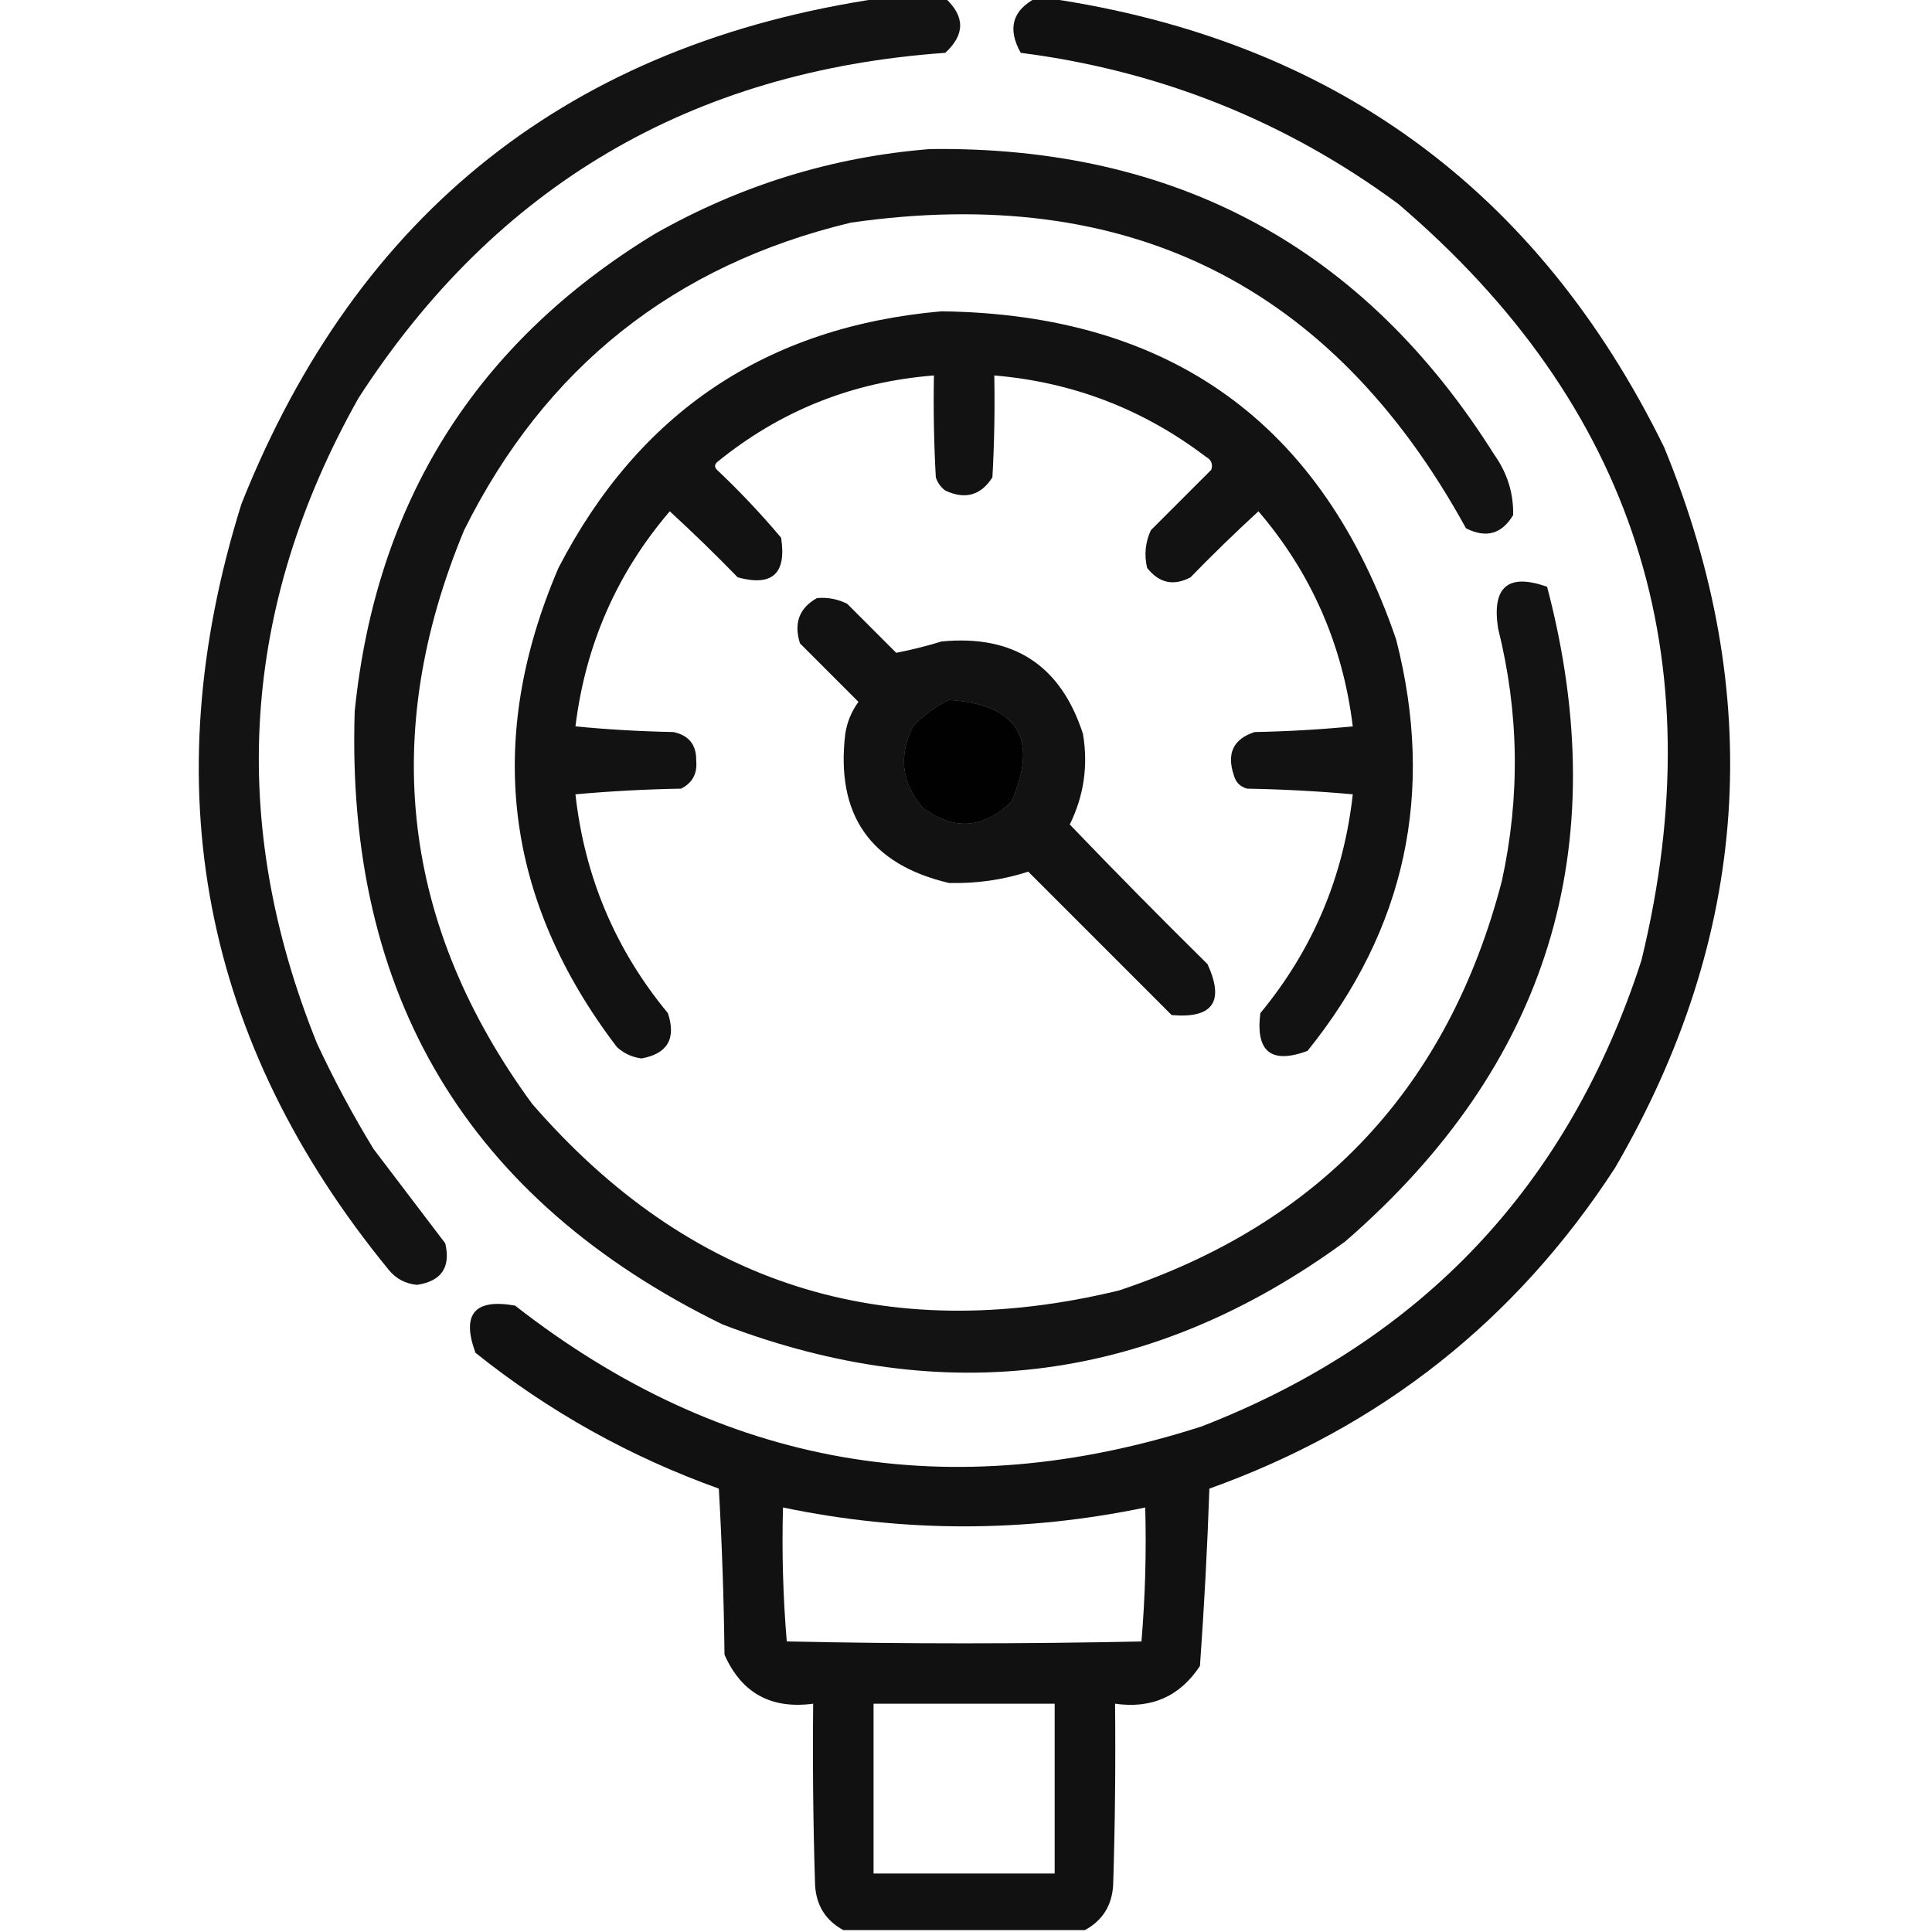 <?xml version="1.0" encoding="UTF-8"?>
<!DOCTYPE svg PUBLIC "-//W3C//DTD SVG 1.1//EN" "http://www.w3.org/Graphics/SVG/1.1/DTD/svg11.dtd">
<svg xmlns="http://www.w3.org/2000/svg" version="1.1" width="512px" height="512px" style="shape-rendering:geometricPrecision; text-rendering:geometricPrecision; image-rendering:optimizeQuality; fill-rule:evenodd; clip-rule:evenodd" xmlns:xlink="http://www.w3.org/1999/xlink">
<g><path style="opacity:0.924" fill="#000000" d="M 233.5,-0.5 C 239.167,-0.5 244.833,-0.5 250.5,-0.5C 255.768,4.337 255.768,9.171 250.5,14C 183.156,18.779 131.323,49.279 95,105.5C 63.942,160.703 60.276,217.703 84,276.5C 88.491,286.151 93.491,295.485 99,304.5C 105.333,312.833 111.667,321.167 118,329.5C 119.483,335.865 116.983,339.531 110.5,340.5C 107.421,340.2 104.921,338.867 103,336.5C 53.534,276.067 40.534,208.4 64,133.5C 94.796,56.2 151.295,11.533 233.5,-0.5 Z"/></g>
<g><path style="opacity:0.933" fill="#000000" d="M 274.5,-0.5 C 275.5,-0.5 276.5,-0.5 277.5,-0.5C 352.964,10.476 407.464,50.143 441,118.5C 468.082,184.362 463.748,248.028 428,309.5C 401.766,349.893 365.932,378.227 320.5,394.5C 319.955,410.223 319.121,425.889 318,441.5C 312.694,449.554 305.194,452.887 295.5,451.5C 295.667,467.503 295.5,483.503 295,499.5C 294.698,504.951 292.198,508.951 287.5,511.5C 266.167,511.5 244.833,511.5 223.5,511.5C 218.802,508.951 216.302,504.951 216,499.5C 215.5,483.503 215.333,467.503 215.5,451.5C 204.319,452.997 196.485,448.663 192,438.5C 191.833,423.822 191.333,409.155 190.5,394.5C 166.91,386.038 145.41,374.038 126,358.5C 122.249,348.251 125.749,344.084 136.5,346C 191.322,388.79 251.989,399.456 318.5,378C 376.872,355.294 415.706,314.127 435,254.5C 454.553,174.166 433.053,107.333 370.5,54C 340.742,32.073 307.409,18.74 270.5,14C 266.943,7.61 268.276,2.776 274.5,-0.5 Z M 207.5,399.5 C 239.502,406.167 271.502,406.167 303.5,399.5C 303.821,411.414 303.488,423.247 302.5,435C 271.167,435.667 239.833,435.667 208.5,435C 207.512,423.247 207.179,411.414 207.5,399.5 Z M 231.5,451.5 C 247.5,451.5 263.5,451.5 279.5,451.5C 279.5,466.5 279.5,481.5 279.5,496.5C 263.5,496.5 247.5,496.5 231.5,496.5C 231.5,481.5 231.5,466.5 231.5,451.5 Z"/></g>
<g><path style="opacity:0.925" fill="#000000" d="M 246.5,39.5 C 311.703,38.676 361.537,65.677 396,120.5C 399.453,125.374 401.12,130.708 401,136.5C 397.987,141.535 393.82,142.702 388.5,140C 353.108,75.471 298.775,48.471 225.5,59C 178.604,70.237 144.437,97.403 123,140.5C 100.497,194.642 106.497,245.308 141,292.5C 182.621,340.483 234.455,356.983 296.5,342C 349.953,324.213 383.786,288.046 398,233.5C 402.898,211.088 402.565,188.754 397,166.5C 395.325,155.5 399.659,151.833 410,155.5C 428.128,224.501 410.295,282.334 356.5,329C 305.621,366.236 250.621,373.569 191.5,351C 124.09,318.046 91.59,263.88 94,188.5C 99.646,133.005 126.146,90.839 173.5,62C 196.298,49.058 220.632,41.558 246.5,39.5 Z M 251.5,185.5 C 269.789,186.75 275.289,195.75 268,212.5C 260.561,219.656 252.728,220.156 244.5,214C 238.92,207.454 238.087,200.287 242,192.5C 244.79,189.535 247.957,187.202 251.5,185.5 Z"/></g>
<g><path style="opacity:0.927" fill="#000000" d="M 249.5,82.5 C 310.269,83.275 350.435,112.275 370,169.5C 380.354,209.905 372.521,246.238 346.5,278.5C 336.888,282.058 332.721,278.724 334,268.5C 347.915,251.661 356.082,232.328 358.5,210.5C 349.184,209.668 339.851,209.168 330.5,209C 328.667,208.5 327.5,207.333 327,205.5C 325.008,199.663 326.842,195.829 332.5,194C 341.186,193.832 349.852,193.332 358.5,192.5C 355.841,170.863 347.508,151.863 333.5,135.5C 327.348,141.152 321.348,146.985 315.5,153C 311.001,155.367 307.168,154.533 304,150.5C 303.183,147.036 303.517,143.702 305,140.5C 310.333,135.167 315.667,129.833 321,124.5C 321.507,123.004 321.007,121.837 319.5,121C 302.938,108.423 284.271,101.256 263.5,99.5C 263.666,108.506 263.5,117.506 263,126.5C 259.929,131.299 255.762,132.465 250.5,130C 249.299,129.097 248.465,127.931 248,126.5C 247.5,117.506 247.334,108.506 247.5,99.5C 225.901,101.197 206.735,108.864 190,122.5C 189.333,123.167 189.333,123.833 190,124.5C 196.032,130.198 201.699,136.198 207,142.5C 208.495,152.009 204.661,155.509 195.5,153C 189.652,146.985 183.652,141.152 177.5,135.5C 163.492,151.863 155.159,170.863 152.5,192.5C 161.148,193.332 169.814,193.832 178.5,194C 182.562,194.891 184.562,197.391 184.5,201.5C 184.849,204.971 183.516,207.471 180.5,209C 171.149,209.168 161.816,209.668 152.5,210.5C 154.918,232.328 163.085,251.661 177,268.5C 179.234,275.25 176.901,279.25 170,280.5C 167.516,280.174 165.349,279.174 163.5,277.5C 133.646,238.33 128.479,195.997 148,150.5C 169.341,109.242 203.174,86.576 249.5,82.5 Z M 251.5,185.5 C 247.957,187.202 244.79,189.535 242,192.5C 238.087,200.287 238.92,207.454 244.5,214C 252.728,220.156 260.561,219.656 268,212.5C 275.289,195.75 269.789,186.75 251.5,185.5 Z"/></g>
<g><path style="opacity:0.926" fill="#000000" d="M 216.5,158.5 C 219.32,158.248 221.986,158.748 224.5,160C 228.833,164.333 233.167,168.667 237.5,173C 241.458,172.245 245.458,171.245 249.5,170C 268.624,168.137 281.124,176.304 287,194.5C 288.409,202.908 287.242,210.908 283.5,218.5C 295.486,230.986 307.652,243.319 320,255.5C 324.571,265.456 321.405,269.956 310.5,269C 297.833,256.333 285.167,243.667 272.5,231C 265.742,233.18 258.742,234.18 251.5,234C 230.618,229.101 221.451,215.935 224,194.5C 224.479,191.376 225.646,188.543 227.5,186C 222.333,180.833 217.167,175.667 212,170.5C 210.309,165.131 211.809,161.131 216.5,158.5 Z M 251.5,185.5 C 247.957,187.202 244.79,189.535 242,192.5C 238.087,200.287 238.92,207.454 244.5,214C 252.728,220.156 260.561,219.656 268,212.5C 275.289,195.75 269.789,186.75 251.5,185.5 Z"/></g>
</svg>
